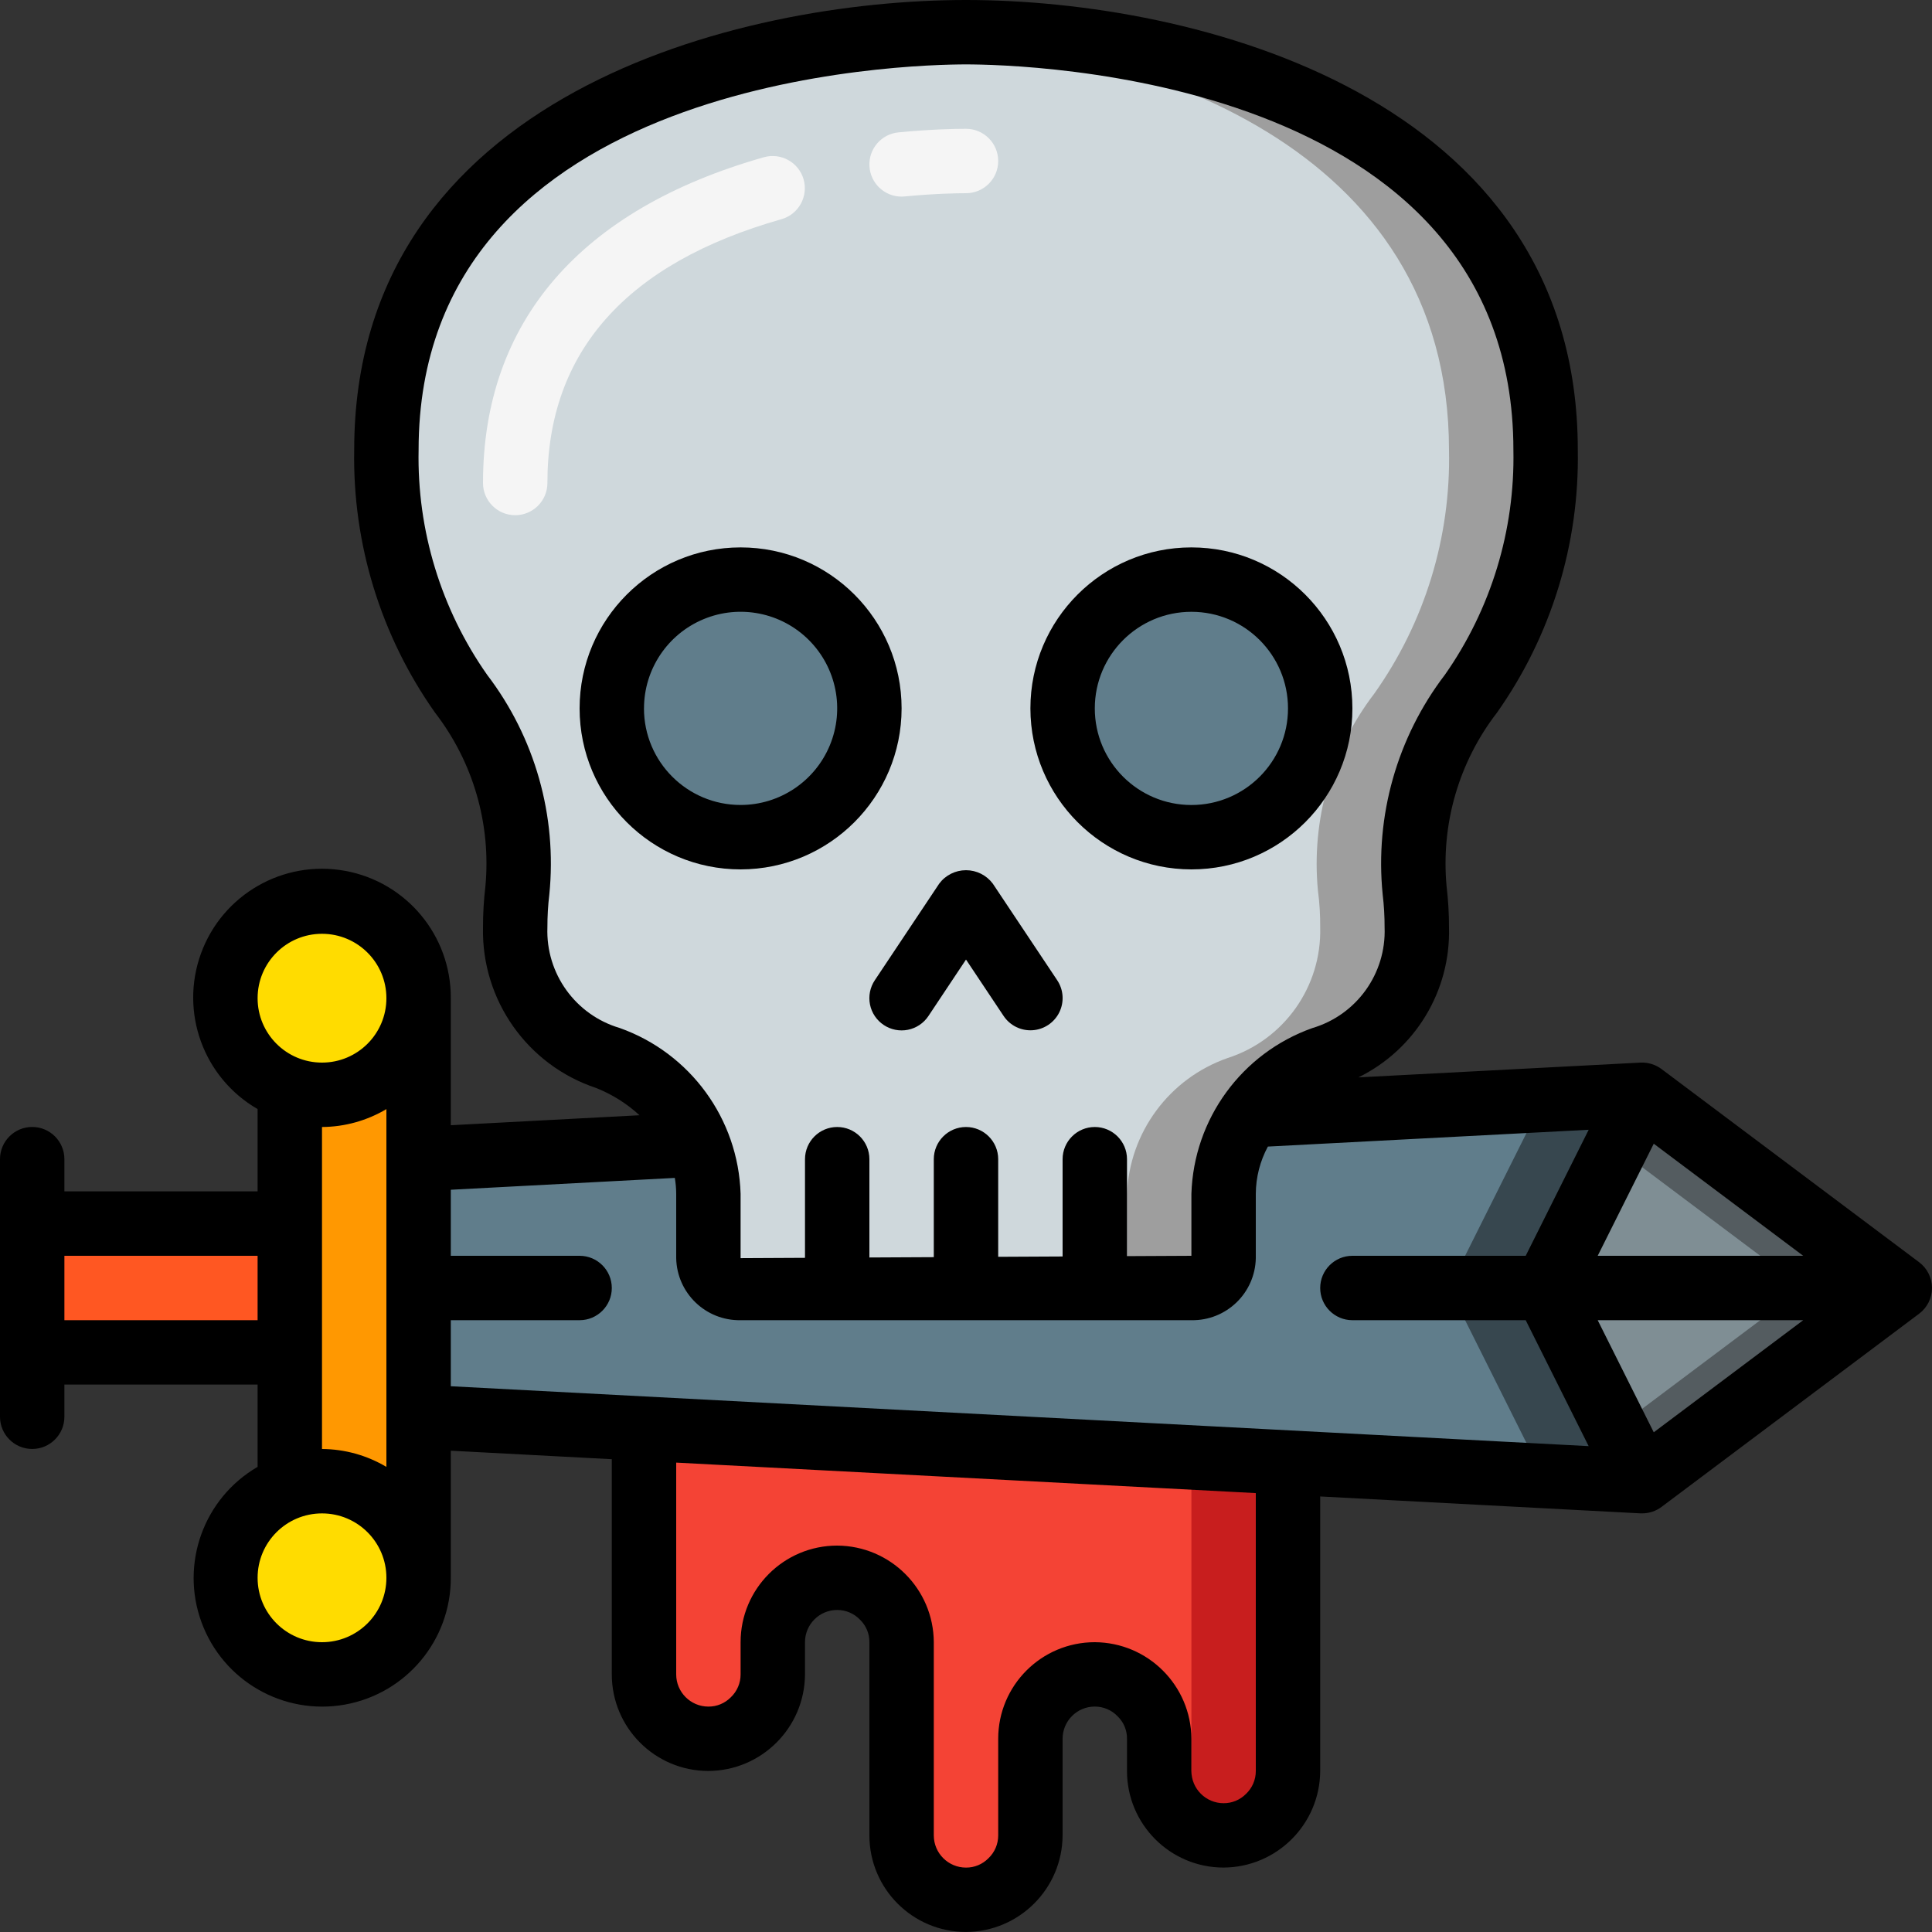 <svg height="512" viewBox="0 0 60 60" width="512" xmlns="http://www.w3.org/2000/svg"><rect x="0" y="0" width="60" height="60" fill="#333333" stroke="none"/><g id="Page-1" fill="none" fill-rule="evenodd"><g id="041---Rekt" fill-rule="nonzero"><g id="Icons" transform="translate(1 1)"><path id="Rectangle-path" d="m0 37h8v4h-8z" fill="#ff5722"/><path id="Shape" d="m12 30v18c0-1.657-1.343-3-3-3-.342-.002-.681.059-1 .18v-12.36c.319.121.658.182 1 .18 1.657 0 3-1.343 3-3z" fill="#ff9801"/><path id="Shape" d="m58 39-8 6-3-6 3-6z" fill="#7f8e94"/><path id="Shape" d="m50 33-.818 1.636 5.818 4.364-5.818 4.364.818 1.636 8-6z" fill="#545c60"/><path id="Shape" d="m47 39 3 6-38-2v-8l8.7-.46c.196.49.298 1.012.3 1.54v1.99c.022.532.468.946 1 .93h14c.256.01.505-.083.693-.257s.298-.417.307-.673v-1.99c.002-.878.282-1.732.8-2.44l12.2-.64z" fill="#607d8b"/><path id="Shape" d="m50 33-3.081.162-2.919 5.838 2.919 5.838 3.081.162-3-6z" fill="#37474f"/><path id="Shape" d="m39 44.42v9.58c-.008 1.101-.899 1.992-2 2-1.097-.017-1.983-.903-2-2v-1c0-1.105-.895-2-2-2s-2 .895-2 2v3c0 1.105-.895 2-2 2s-2-.895-2-2v-6c0-1.105-.895-2-2-2s-2 .895-2 2v1c0 1.105-.895 2-2 2s-2-.895-2-2v-7.63l17 .89z" fill="#f44335"/><path id="Shape" d="m36 44.26-17-.89v.157l14 .733 3 .16v9.58c0.0.479-.176.942-.495 1.3.373.44.919.695 1.495.7 1.101-.008 1.992-.899 2-2v-9.58z" fill="#c81e1e"/><path id="Shape" d="m12 30c0 1.657-1.343 3-3 3-.342.002-.681-.059-1-.18-1.439-.509-2.267-2.018-1.923-3.505.344-1.487 1.751-2.479 3.267-2.304s2.66 1.462 2.655 2.989z" fill="#ffdc00"/><path id="Shape" d="m12 48c.004 1.527-1.139 2.813-2.655 2.989s-2.923-.816-3.267-2.304c-.344-1.487.483-2.996 1.923-3.505.319-.121.658-.182 1-.18 1.657 0 3 1.343 3 3z" fill="#ffdc00"/><path id="Shape" d="m44.68 20.54c-1.335 1.746-1.961 3.932-1.75 6.12.05.378.073.759.07 1.14.049 1.843-1.124 3.497-2.88 4.06-.929.357-1.735.975-2.32 1.78-.518.708-.798 1.562-.8 2.44v1.99c-.009.256-.119.498-.307.673s-.437.267-.693.257h-14c-.532.016-.978-.398-1-.93v-1.99c-.002-.528-.104-1.05-.3-1.54-.533-1.242-1.553-2.21-2.82-2.68-1.756-.563-2.929-2.217-2.88-4.06-.003-.381.02-.762.07-1.14.211-2.188-.415-4.374-1.75-6.12-1.565-2.205-2.379-4.856-2.32-7.56 0-10.2 11.06-12.98 18-12.98s18 2.78 18 12.98c.059 2.704-.755 5.355-2.32 7.56z" fill="#cfd8dc"/><path id="Shape" d="m47 12.98c0-10.2-11.06-12.98-18-12.98-.481 0-.984.015-1.5.043 6.923.38 16.5 3.444 16.5 12.937.059 2.704-.755 5.355-2.32 7.56-1.335 1.746-1.961 3.932-1.75 6.12.05.378.073.759.07 1.14.049 1.843-1.124 3.497-2.88 4.06-1.808.633-3.045 2.306-3.12 4.22v1.99c-.009.256-.119.498-.307.673s-.437.267-.693.257h3c.256.01.505-.083.693-.257s.298-.417.307-.673v-1.99c.075-1.914 1.312-3.587 3.12-4.22 1.756-.563 2.929-2.217 2.88-4.06.003-.381-.02-.762-.07-1.14-.211-2.188.415-4.374 1.75-6.12 1.565-2.205 2.379-4.856 2.32-7.56z" fill="#9e9e9e"/><path id="Shape" d="m27 5.106c-.533 0-.972-.418-.999-.95-.027-.532.369-.992.899-1.045 1-.096 1.744-.111 2.1-.111.552 0 1 .448 1 1s-.448 1-1 1c-.258 0-.958.01-1.9.1-.036 0-.069.006-.1.006z" fill="#f5f5f5"/><path id="Shape" d="m15 15c-.552 0-1-.448-1-1 0-5 3.018-8.5 8.727-10.118.53-.147 1.08.161 1.23.69.15.529-.155 1.081-.684 1.234-4.826 1.369-7.273 4.126-7.273 8.194 0 .552-.448 1-1 1z" fill="#f5f5f5"/><g fill="#607d8b"><circle id="Oval" cx="22" cy="21" r="4"/><circle id="Oval" cx="36" cy="21" r="4"/></g></g><g id="Icons_copy" fill="#000"><path id="Shape" d="m27.445 31.832c.221.147.491.201.751.149.26-.052.489-.205.636-.426l1.168-1.755 1.168 1.752c.198.297.54.466.897.443s.674-.235.832-.555c.158-.32.134-.701-.065-.998l-2-3c-.196-.262-.504-.417-.832-.417s-.636.154-.832.417l-2 3c-.148.221-.202.492-.15.753.052.261.206.49.427.637z"/><path id="Shape" d="m28 22c0-2.761-2.239-5-5-5s-5 2.239-5 5 2.239 5 5 5c2.76-.003 4.997-2.24 5-5zm-8 0c0-1.213.731-2.307 1.852-2.772s2.411-.208 3.269.65c.858.858 1.115 2.148.65 3.269s-1.558 1.852-2.772 1.852c-1.657 0-3-1.343-3-3z"/><path id="Shape" d="m37 27c2.761 0 5-2.239 5-5s-2.239-5-5-5-5 2.239-5 5c.003 2.76 2.24 4.997 5 5zm0-8c1.657 0 3 1.343 3 3s-1.343 3-3 3-3-1.343-3-3 1.343-3 3-3z"/><path id="Shape" d="m51.6 33.2c-.188-.14-.418-.21-.652-.2l-8.761.459c1.767-.868 2.866-2.686 2.813-4.654.001-.425-.024-.849-.074-1.271-.182-1.933.376-3.863 1.563-5.4 1.684-2.383 2.563-5.241 2.511-8.158 0-11.033-11.943-13.976-19-13.976s-19 2.943-19 13.976c-.052 2.917.828 5.774 2.511 8.157 1.187 1.537 1.745 3.467 1.563 5.4-.05.422-.075.847-.074 1.272-.048 2.25 1.374 4.27 3.509 4.982.499.197.957.485 1.352.848l-5.861.31v-3.945c.01-1.944-1.379-3.613-3.292-3.957-1.913-.344-3.796.737-4.464 2.562-.668 1.825.073 3.867 1.756 4.838v2.556h-6v-1c0-.552-.448-1-1-1s-1 .448-1 1v8c0 .552.448 1 1 1s1-.448 1-1v-1h6v2.556c-1.675.974-2.409 3.009-1.741 4.828.667 1.819 2.544 2.896 4.451 2.555 1.907-.341 3.294-2.001 3.29-3.939v-3.946l5 .264v6.682c0 1.657 1.343 3 3 3 1.653-.008 2.992-1.347 3-3v-1c0-.552.448-1 1-1 .269-0.0.527.11.712.306.187.182.291.433.288.694v6c0 1.657 1.343 3 3 3 1.653-.008 2.992-1.347 3-3v-3c0-.552.448-1 1-1 .269-0.0.527.11.712.306.187.182.291.433.288.694v1c0 1.657 1.343 3 3 3 1.653-.008 2.992-1.347 3-3v-8.525l9.947.525h.053c.216 0 .427-.07.6-.2l8-6c.252-.189.4-.485.4-.8s-.148-.611-.4-.8zm-1.982 7.8h6.382l-4.641 3.481zm0-2 1.741-3.481 4.641 3.481zm-32.618-10.195c-.001-.344.019-.688.06-1.029.244-2.437-.447-4.875-1.933-6.821-1.432-2.041-2.177-4.486-2.127-6.979 0-11.64 15.26-11.976 17-11.976s17 .336 17 11.976c.05 2.493-.695 4.938-2.127 6.979-1.486 1.946-2.177 4.384-1.933 6.82.041.342.061.686.06 1.03.053 1.432-.871 2.717-2.245 3.123-2.192.779-3.683 2.823-3.755 5.148v1.924l-2 .01v-3.01c0-.552-.448-1-1-1s-1 .448-1 1v3.021l-2 .01v-3.031c0-.552-.448-1-1-1s-1 .448-1 1v3.042l-2 .01v-3.052c0-.552-.448-1-1-1s-1 .448-1 1v3.063l-2 .01v-2c-.072-2.325-1.563-4.369-3.755-5.148-1.373-.406-2.296-1.69-2.245-3.12zm-7 .195c1.105 0 2 .895 2 2s-.895 2-2 2-2-.895-2-2 .895-2 2-2zm-8 12v-2h6v2zm8-6c.704-.004 1.395-.196 2-.556v11.112c-.605-.36-1.296-.552-2-.556zm0 16c-1.105 0-2-.895-2-2s.895-2 2-2 2 .895 2 2-.895 2-2 2zm4-10h4c.552 0 1-.448 1-1s-.448-1-1-1h-4v-2.051l6.957-.368c.028.164.042.329.043.495v2c.023 1.083.917 1.943 2 1.924h14c1.084.019 1.979-.843 2-1.927v-2c.003-.512.132-1.015.375-1.465l9.963-.522-1.956 3.914h-5.382c-.552 0-1 .448-1 1s.448 1 1 1h5.382l1.955 3.911-35.337-1.86zm25 14c.001.27-.11.528-.306.713-.183.185-.433.289-.694.287-.552 0-1-.448-1-1v-1c-.009-1.653-1.347-2.991-3-3-1.657 0-3 1.343-3 3v3c.001.27-.11.528-.306.713-.183.185-.433.289-.694.287-.552 0-1-.448-1-1v-6c-.009-1.653-1.347-2.991-3-3-1.657 0-3 1.343-3 3v1c.001.27-.11.528-.306.713-.183.185-.433.289-.694.287-.552 0-1-.448-1-1v-6.577l18 .947z"/></g></g></g></svg>